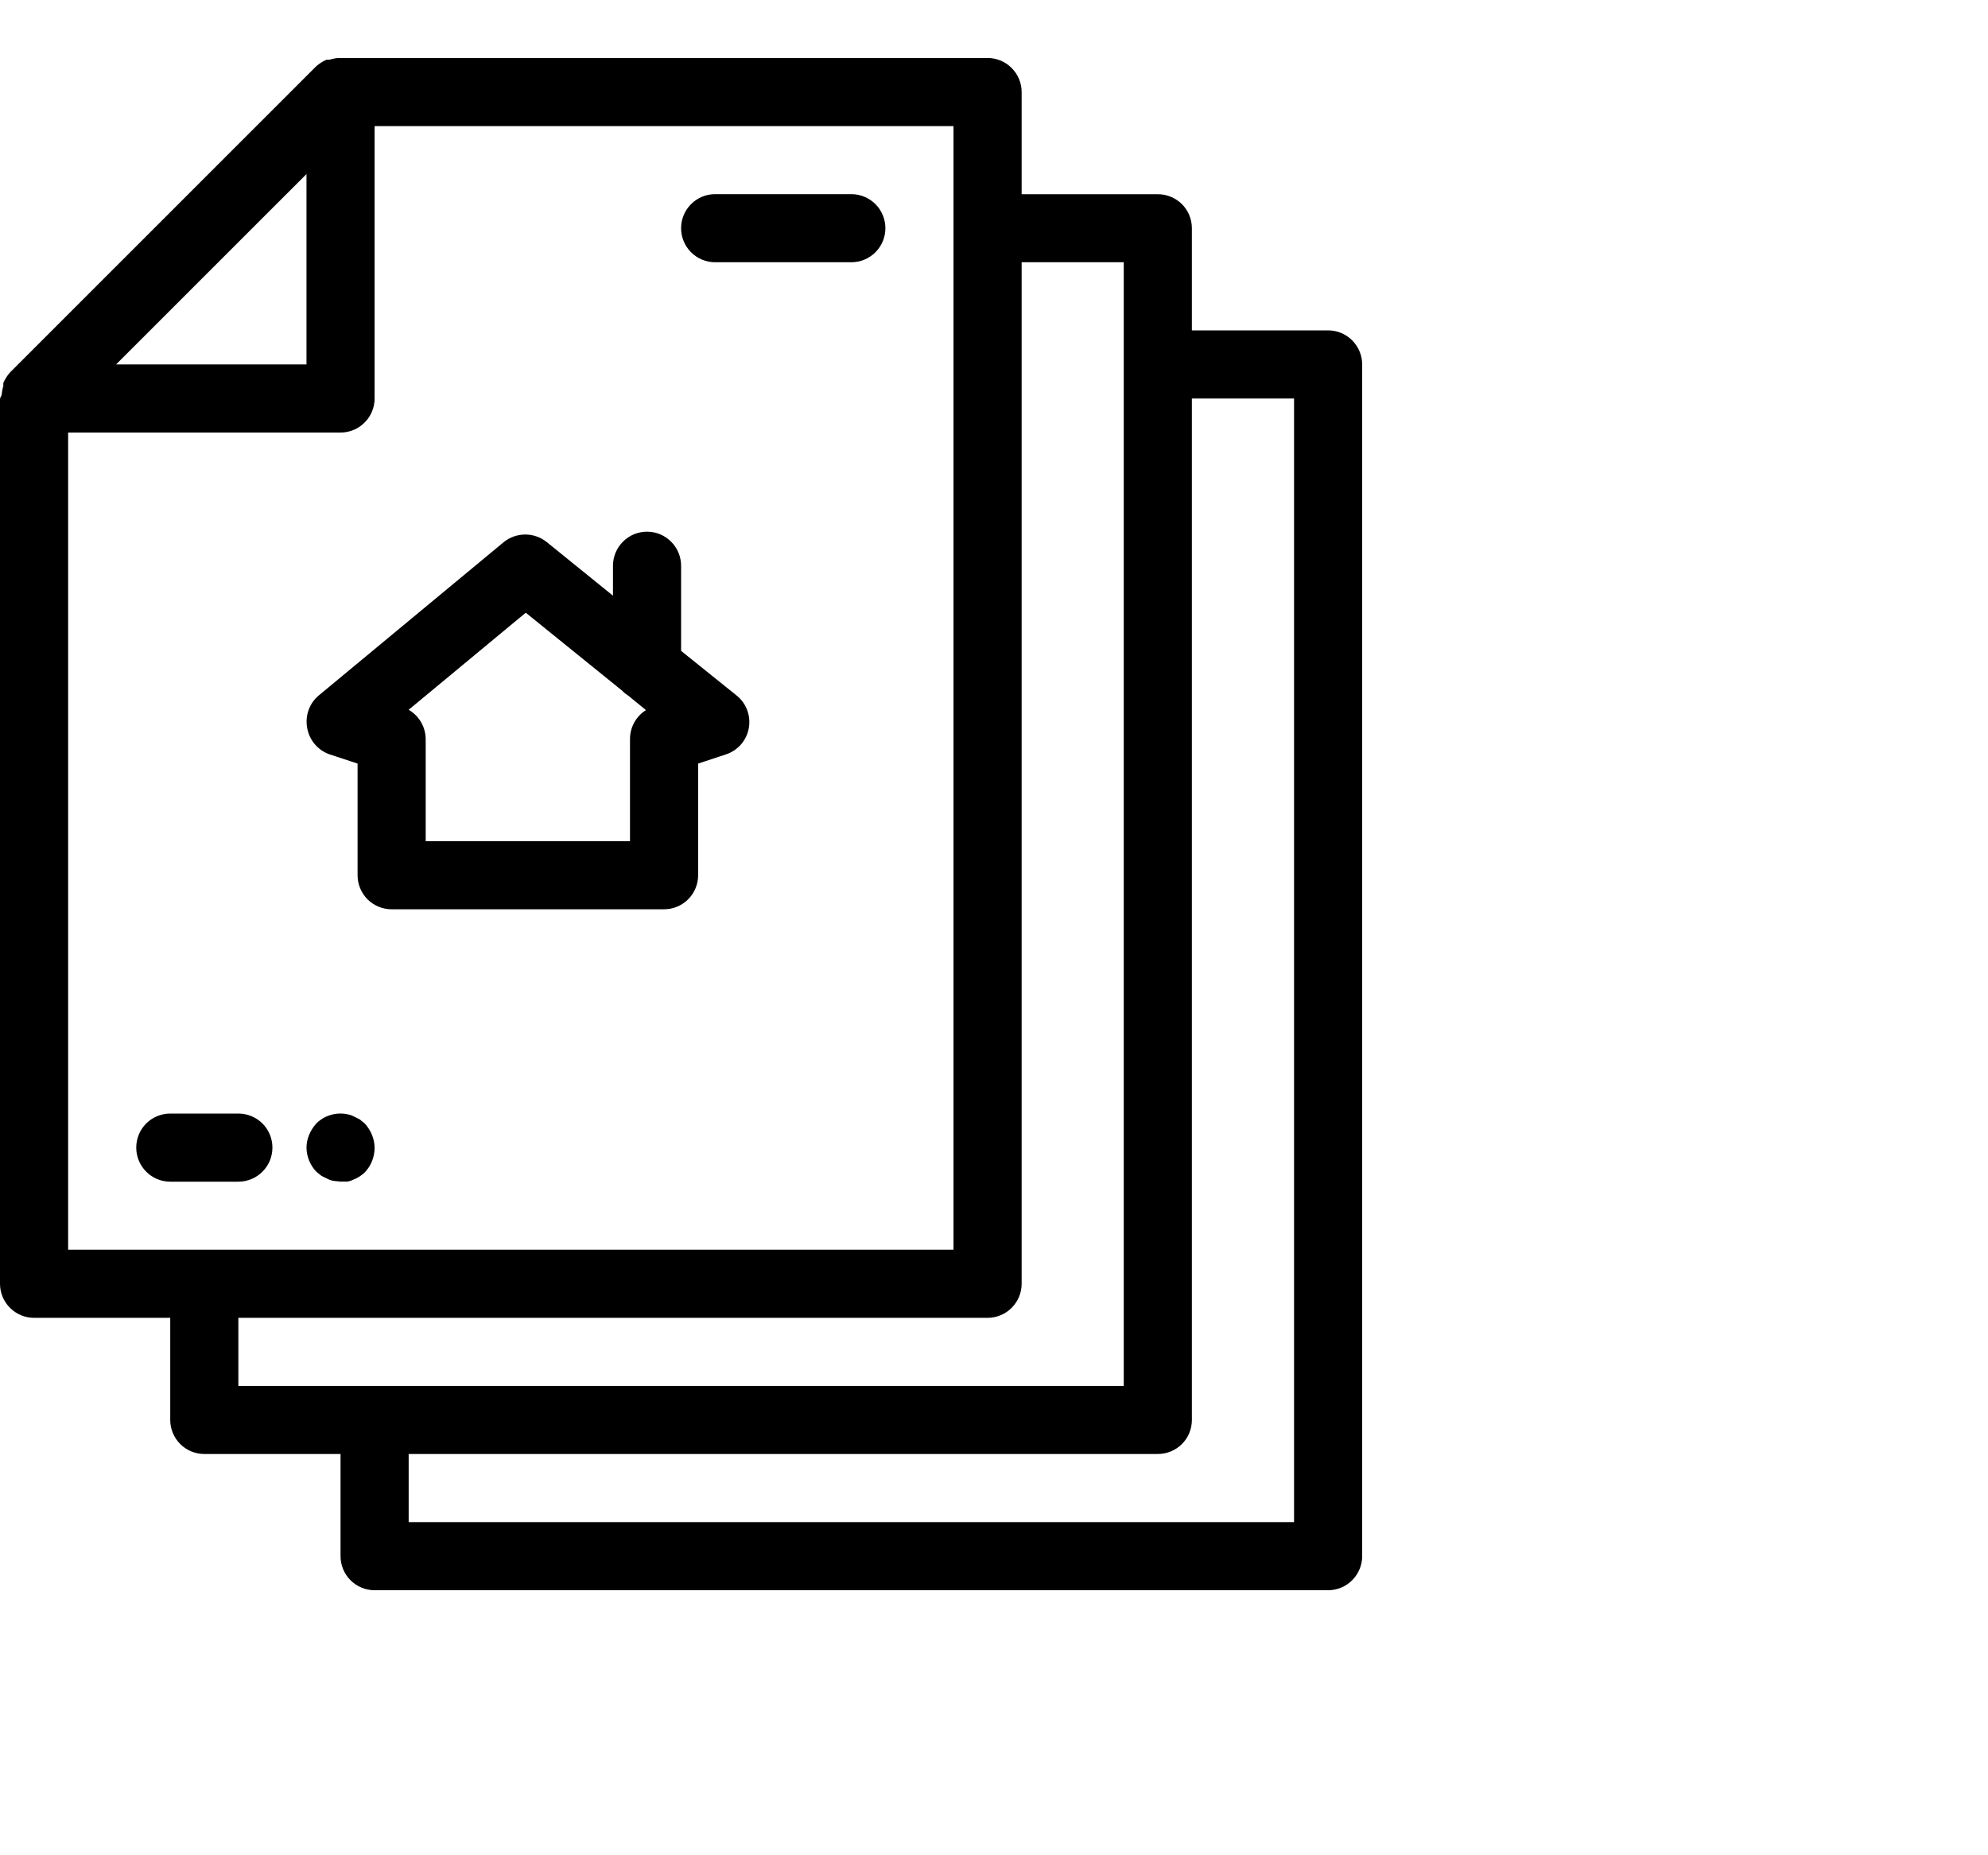 <svg width="30" height="28" viewBox="0 0 30 28" fill="none" xmlns="http://www.w3.org/2000/svg">
<path fill-rule="evenodd" clip-rule="evenodd" d="M20.042 4.986H17.986V3.444C17.986 3.308 17.932 3.177 17.836 3.081C17.739 2.985 17.608 2.931 17.472 2.931H15.417V1.389C15.417 1.253 15.363 1.122 15.266 1.026C15.17 0.929 15.039 0.875 14.903 0.875H5.108C5.063 0.878 5.018 0.887 4.974 0.901H4.928C4.872 0.925 4.82 0.958 4.774 0.998L0.149 5.623C0.109 5.669 0.076 5.721 0.051 5.777C0.049 5.793 0.049 5.808 0.051 5.824C0.037 5.867 0.029 5.912 0.026 5.957L0 6.014V19.375C0 19.511 0.054 19.642 0.151 19.738C0.247 19.835 0.378 19.889 0.514 19.889H2.569V21.431C2.569 21.567 2.624 21.698 2.72 21.794C2.816 21.89 2.947 21.944 3.083 21.944H5.139V23.486C5.139 23.622 5.193 23.753 5.289 23.849C5.386 23.946 5.516 24 5.653 24H20.042C20.178 24 20.309 23.946 20.405 23.849C20.501 23.753 20.556 23.622 20.556 23.486V5.5C20.556 5.364 20.501 5.233 20.405 5.137C20.309 5.04 20.178 4.986 20.042 4.986ZM4.625 2.627V5.5H1.752L4.625 2.627ZM1.028 6.528H5.139C5.275 6.528 5.406 6.474 5.502 6.377C5.599 6.281 5.653 6.15 5.653 6.014V1.903H14.389V18.861H1.028V6.528ZM3.597 19.889H14.903C15.039 19.889 15.17 19.835 15.266 19.738C15.363 19.642 15.417 19.511 15.417 19.375V3.958H16.958V20.917H3.597V19.889ZM19.528 22.972H6.167V21.944H17.472C17.608 21.944 17.739 21.89 17.836 21.794C17.932 21.698 17.986 21.567 17.986 21.431V6.014H19.528V22.972ZM4.974 11.385L5.396 11.524V13.209C5.396 13.346 5.45 13.476 5.546 13.573C5.643 13.669 5.773 13.723 5.91 13.723H10.021C10.157 13.723 10.288 13.669 10.384 13.573C10.481 13.476 10.535 13.346 10.535 13.209V11.524L10.956 11.385C11.044 11.356 11.122 11.304 11.183 11.234C11.243 11.164 11.284 11.079 11.3 10.988C11.316 10.897 11.308 10.803 11.275 10.716C11.243 10.63 11.188 10.554 11.115 10.496L10.278 9.823V8.538C10.278 8.402 10.224 8.271 10.127 8.175C10.031 8.078 9.9 8.024 9.764 8.024C9.628 8.024 9.497 8.078 9.401 8.175C9.304 8.271 9.25 8.402 9.25 8.538V8.99L8.253 8.183C8.161 8.108 8.046 8.067 7.927 8.067C7.808 8.067 7.692 8.108 7.6 8.183L4.81 10.496C4.74 10.555 4.687 10.631 4.657 10.716C4.626 10.802 4.619 10.895 4.635 10.984C4.651 11.075 4.69 11.161 4.75 11.231C4.809 11.302 4.887 11.355 4.974 11.385ZM7.934 9.247L9.389 10.424C9.413 10.45 9.44 10.473 9.471 10.491L9.748 10.717C9.674 10.763 9.613 10.828 9.571 10.904C9.529 10.98 9.507 11.066 9.507 11.154V12.695H6.424V11.154C6.423 11.064 6.399 10.976 6.354 10.899C6.309 10.821 6.244 10.757 6.167 10.712L7.934 9.247ZM12.847 3.958H10.792C10.655 3.958 10.525 3.904 10.428 3.807C10.332 3.711 10.278 3.58 10.278 3.444C10.278 3.308 10.332 3.177 10.428 3.081C10.525 2.984 10.655 2.93 10.792 2.93H12.847C12.983 2.93 13.114 2.984 13.211 3.081C13.307 3.177 13.361 3.308 13.361 3.444C13.361 3.58 13.307 3.711 13.211 3.807C13.114 3.904 12.983 3.958 12.847 3.958ZM4.111 17.32C4.111 17.183 4.057 17.053 3.961 16.956C3.864 16.86 3.734 16.806 3.597 16.806H2.569C2.433 16.806 2.302 16.86 2.206 16.956C2.11 17.053 2.056 17.183 2.056 17.32C2.056 17.456 2.11 17.587 2.206 17.683C2.302 17.78 2.433 17.834 2.569 17.834H3.597C3.734 17.834 3.864 17.78 3.961 17.683C4.057 17.587 4.111 17.456 4.111 17.32ZM4.944 17.792L4.851 17.746L4.774 17.684C4.68 17.586 4.627 17.456 4.625 17.32C4.626 17.252 4.64 17.186 4.666 17.124C4.692 17.062 4.729 17.005 4.774 16.955C4.834 16.895 4.907 16.852 4.988 16.828C5.069 16.803 5.154 16.799 5.237 16.816C5.271 16.821 5.304 16.831 5.334 16.847L5.427 16.893L5.504 16.955C5.549 17.005 5.586 17.062 5.612 17.124C5.638 17.186 5.652 17.252 5.653 17.32C5.654 17.459 5.6 17.594 5.504 17.695C5.455 17.741 5.397 17.778 5.334 17.803C5.304 17.818 5.271 17.829 5.237 17.833H5.139L5.041 17.823C5.007 17.818 4.974 17.808 4.944 17.792Z" fill="black"/>
</svg>
